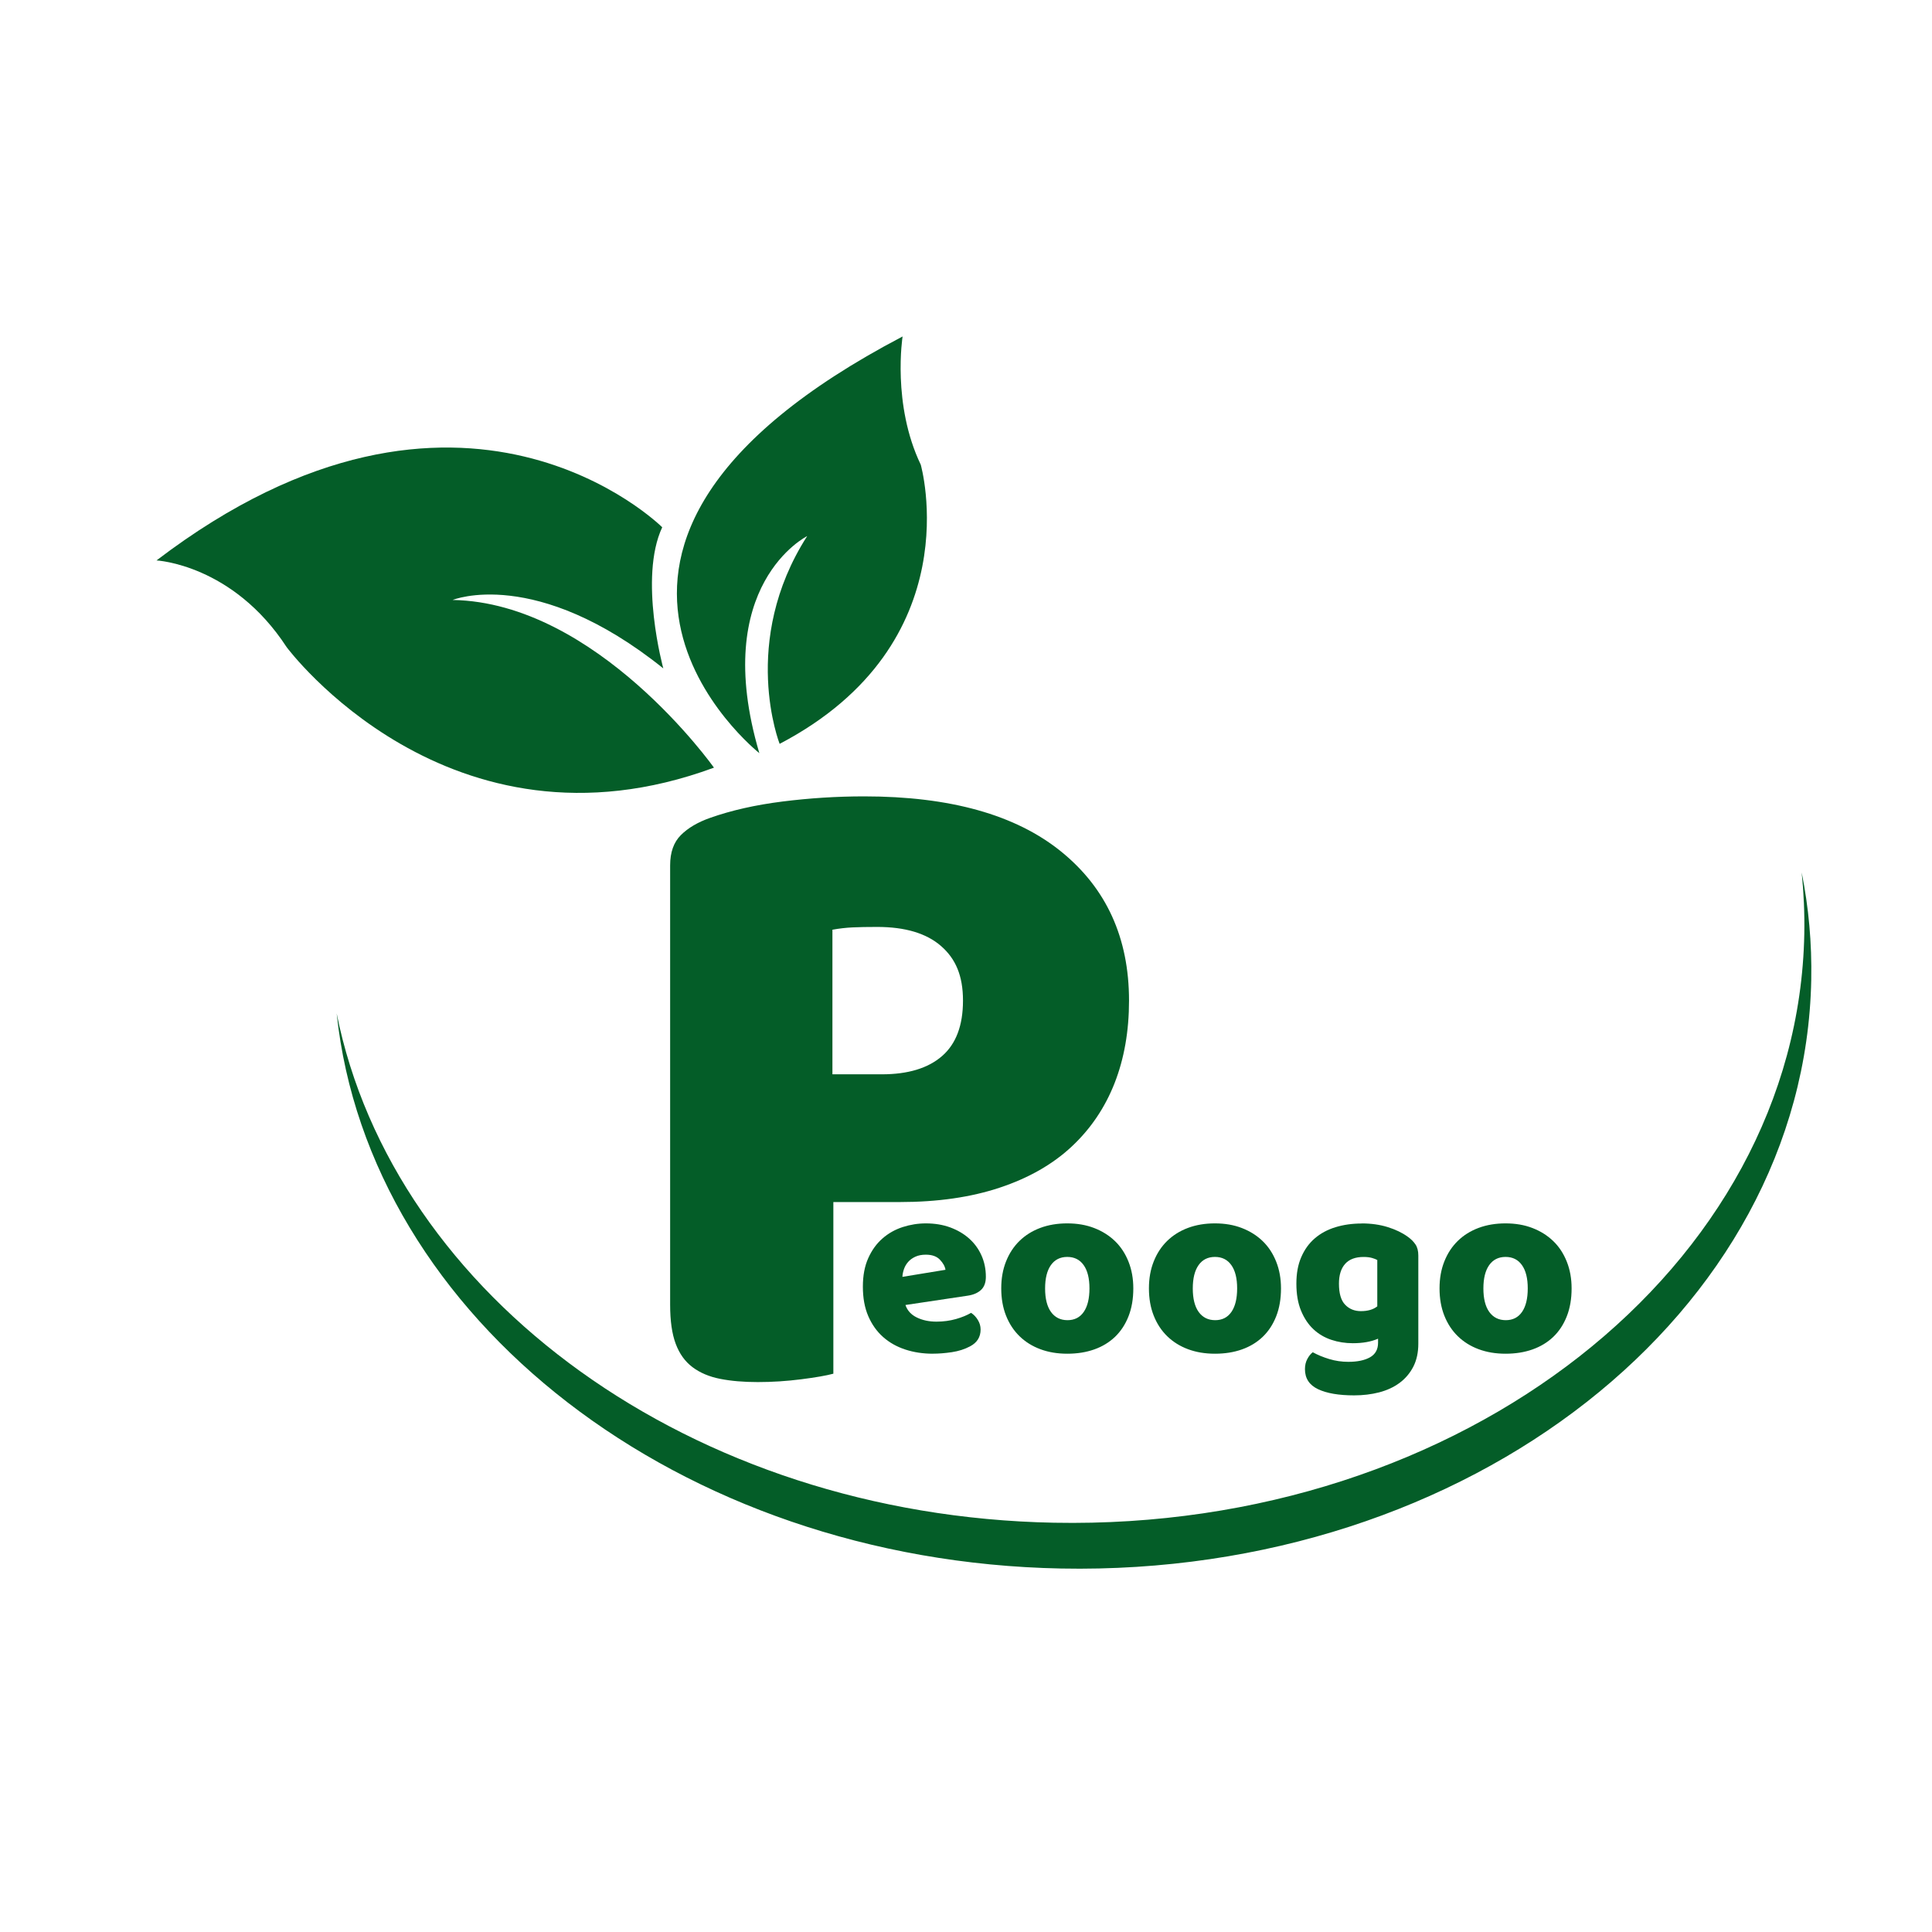 <?xml version="1.0" encoding="UTF-8"?><svg id="a" xmlns="http://www.w3.org/2000/svg" viewBox="0 0 500 500"><defs><style>.b{fill:#045d28;}</style></defs><path class="b" d="M468.75,253.57c-1.67,86.2-88.61,154.41-194.17,152.36-98.92-1.92-179.09-64.82-187.45-143.65,14.69,73.2,91.72,129.98,185.63,131.8,105.58,2.04,192.52-66.15,194.19-152.34,.1-5.39-.14-10.72-.68-15.97,1.81,9.03,2.66,18.32,2.48,27.79Z"/><path class="b" d="M215.67,355.51c-1.77,.48-4.55,.97-8.33,1.45-3.78,.48-7.52,.72-11.22,.72s-6.96-.28-9.78-.84c-2.82-.56-5.19-1.57-7.12-3.02-1.93-1.45-3.38-3.46-4.34-6.03-.97-2.57-1.45-5.95-1.45-10.14v-113.69c0-3.38,.92-5.99,2.78-7.84,1.85-1.85,4.38-3.34,7.6-4.47,5.47-1.93,11.71-3.34,18.71-4.22,7-.88,14.04-1.33,21.12-1.33,22.21,0,39.18,4.75,50.93,14.24,11.75,9.5,17.62,22.37,17.62,38.62,0,7.89-1.25,15.01-3.74,21.36-2.5,6.36-6.2,11.83-11.1,16.41-4.91,4.59-11.1,8.13-18.59,10.62-7.48,2.5-16.13,3.74-25.95,3.74h-17.14v44.41Zm12.55-77.48c6.76,0,11.95-1.57,15.57-4.71,3.62-3.14,5.43-7.92,5.43-14.36s-1.89-10.82-5.67-14.12c-3.78-3.3-9.29-4.95-16.53-4.95-2.58,0-4.71,.04-6.4,.12-1.69,.08-3.42,.28-5.19,.6v37.41h12.79Z"/><g><path class="b" d="M171.66,172.98s-6.42-23.37-.28-36.52c0,0-51.76-51.71-130.88,8.58,0,0,19.71,.99,33.69,22.45,0,0,41.94,56.51,110.58,31.18,0,0-30.27-42.75-67.63-43.4,0,0,21.42-8.82,54.52,17.71Z"/><path class="b" d="M233.59,87.08s-2.79,17.57,4.7,33.18c0,0,13.23,46.19-36.52,72.25,0,0-10.41-26.42,7.13-53.77,0,0-25.29,12.56-12.38,56.18,0,0-67.27-53.18,37.07-107.84Z"/></g><g><path class="b" d="M241.44,350.34c-2.57,0-4.95-.36-7.14-1.08-2.2-.72-4.11-1.79-5.74-3.23s-2.91-3.24-3.85-5.41c-.94-2.17-1.4-4.72-1.4-7.63s.47-5.34,1.4-7.4c.93-2.07,2.16-3.76,3.69-5.09,1.52-1.33,3.26-2.3,5.22-2.94,1.96-.63,3.96-.95,6-.95,2.3,0,4.4,.35,6.29,1.04,1.89,.7,3.52,1.65,4.89,2.87,1.37,1.22,2.44,2.67,3.2,4.37s1.14,3.54,1.14,5.54c0,1.48-.41,2.61-1.24,3.39-.83,.78-1.98,1.28-3.46,1.5l-16.11,2.41c.48,1.43,1.46,2.51,2.94,3.23,1.48,.72,3.17,1.08,5.09,1.08,1.78,0,3.47-.23,5.06-.68,1.59-.46,2.88-.99,3.88-1.6,.7,.44,1.28,1.04,1.76,1.83,.48,.78,.72,1.61,.72,2.48,0,1.96-.91,3.41-2.74,4.37-1.39,.74-2.96,1.24-4.7,1.5-1.74,.26-3.37,.39-4.89,.39Zm-1.83-25.63c-1.04,0-1.95,.17-2.71,.52-.76,.35-1.38,.79-1.86,1.34-.48,.54-.84,1.15-1.08,1.83-.24,.67-.38,1.36-.42,2.05l11.15-1.83c-.13-.87-.61-1.74-1.44-2.61-.83-.87-2.04-1.3-3.65-1.3Z"/><path class="b" d="M293.3,333.44c0,2.7-.41,5.1-1.24,7.21-.83,2.11-1.99,3.88-3.49,5.32-1.5,1.43-3.29,2.52-5.38,3.26-2.09,.74-4.41,1.11-6.98,1.11s-4.89-.39-6.98-1.17c-2.09-.78-3.88-1.9-5.38-3.36s-2.66-3.23-3.49-5.32c-.83-2.09-1.24-4.44-1.24-7.05s.41-4.89,1.24-6.98c.83-2.09,1.99-3.86,3.49-5.32,1.5-1.46,3.29-2.58,5.38-3.36,2.09-.78,4.41-1.17,6.98-1.17s4.89,.4,6.98,1.21c2.09,.81,3.88,1.94,5.38,3.39s2.66,3.23,3.49,5.32c.83,2.09,1.24,4.39,1.24,6.91Zm-22.83,0c0,2.65,.51,4.69,1.53,6.1,1.02,1.41,2.45,2.12,4.27,2.12s3.23-.72,4.21-2.15,1.47-3.46,1.47-6.07-.5-4.62-1.5-6.03c-1-1.41-2.41-2.12-4.24-2.12s-3.24,.71-4.24,2.12c-1,1.41-1.5,3.43-1.5,6.03Z"/><path class="b" d="M331.52,333.44c0,2.7-.41,5.1-1.24,7.21-.83,2.11-1.99,3.88-3.49,5.32-1.5,1.43-3.29,2.52-5.38,3.26-2.09,.74-4.41,1.11-6.98,1.11s-4.89-.39-6.98-1.17c-2.09-.78-3.88-1.9-5.38-3.36s-2.66-3.23-3.49-5.32c-.83-2.09-1.24-4.44-1.24-7.05s.41-4.89,1.24-6.98c.83-2.09,1.99-3.86,3.49-5.32,1.5-1.46,3.29-2.58,5.38-3.36,2.09-.78,4.41-1.17,6.98-1.17s4.89,.4,6.98,1.21c2.09,.81,3.88,1.94,5.38,3.39s2.66,3.23,3.49,5.32c.83,2.09,1.24,4.39,1.24,6.91Zm-22.83,0c0,2.65,.51,4.69,1.53,6.1,1.02,1.41,2.45,2.12,4.27,2.12s3.23-.72,4.21-2.15,1.47-3.46,1.47-6.07-.5-4.62-1.5-6.03c-1-1.41-2.41-2.12-4.24-2.12s-3.24,.71-4.24,2.12c-1,1.41-1.5,3.43-1.5,6.03Z"/><path class="b" d="M352.39,316.62c2.48,0,4.73,.32,6.75,.95,2.02,.63,3.73,1.45,5.12,2.45,.87,.61,1.55,1.28,2.05,2.02,.5,.74,.75,1.7,.75,2.87v22.83c0,2.3-.44,4.29-1.3,5.97-.87,1.67-2.05,3.07-3.55,4.18-1.5,1.11-3.26,1.92-5.28,2.45-2.02,.52-4.19,.78-6.49,.78-3.96,0-7.07-.53-9.33-1.6-2.26-1.07-3.39-2.79-3.39-5.19,0-1,.21-1.88,.62-2.64,.41-.76,.88-1.34,1.4-1.73,1.26,.69,2.68,1.28,4.27,1.76s3.23,.72,4.93,.72c2.35,0,4.22-.39,5.61-1.17,1.39-.78,2.09-2.04,2.09-3.78v-1.04c-1.78,.78-3.96,1.17-6.52,1.17-1.96,0-3.82-.29-5.58-.88-1.76-.59-3.31-1.5-4.63-2.74-1.33-1.24-2.39-2.84-3.2-4.79-.81-1.96-1.21-4.28-1.21-6.98s.42-4.96,1.27-6.91c.85-1.96,2.02-3.58,3.52-4.86,1.5-1.28,3.28-2.24,5.35-2.87,2.07-.63,4.32-.95,6.75-.95Zm4.04,9.46c-.3-.17-.75-.35-1.34-.52-.59-.17-1.32-.26-2.18-.26-2.13,0-3.73,.6-4.79,1.79-1.07,1.2-1.6,2.9-1.6,5.12,0,2.52,.53,4.34,1.6,5.45,1.07,1.11,2.42,1.66,4.08,1.66,1.78,0,3.2-.41,4.24-1.24v-12Z"/><path class="b" d="M406.73,333.44c0,2.7-.41,5.1-1.24,7.21-.83,2.11-1.99,3.88-3.49,5.32-1.5,1.43-3.29,2.52-5.38,3.26-2.09,.74-4.41,1.11-6.98,1.11s-4.89-.39-6.98-1.17c-2.09-.78-3.88-1.9-5.38-3.36s-2.66-3.23-3.49-5.32c-.83-2.09-1.24-4.44-1.24-7.05s.41-4.89,1.24-6.98c.83-2.09,1.99-3.86,3.49-5.32,1.5-1.46,3.29-2.58,5.38-3.36,2.09-.78,4.41-1.17,6.98-1.17s4.89,.4,6.98,1.21c2.09,.81,3.88,1.94,5.38,3.39s2.66,3.23,3.49,5.32c.83,2.09,1.24,4.39,1.24,6.91Zm-22.83,0c0,2.65,.51,4.69,1.53,6.1,1.02,1.41,2.45,2.12,4.27,2.12s3.23-.72,4.21-2.15,1.47-3.46,1.47-6.07-.5-4.62-1.5-6.03c-1-1.41-2.41-2.12-4.24-2.12s-3.24,.71-4.24,2.12c-1,1.41-1.5,3.43-1.5,6.03Z"/></g></svg>
